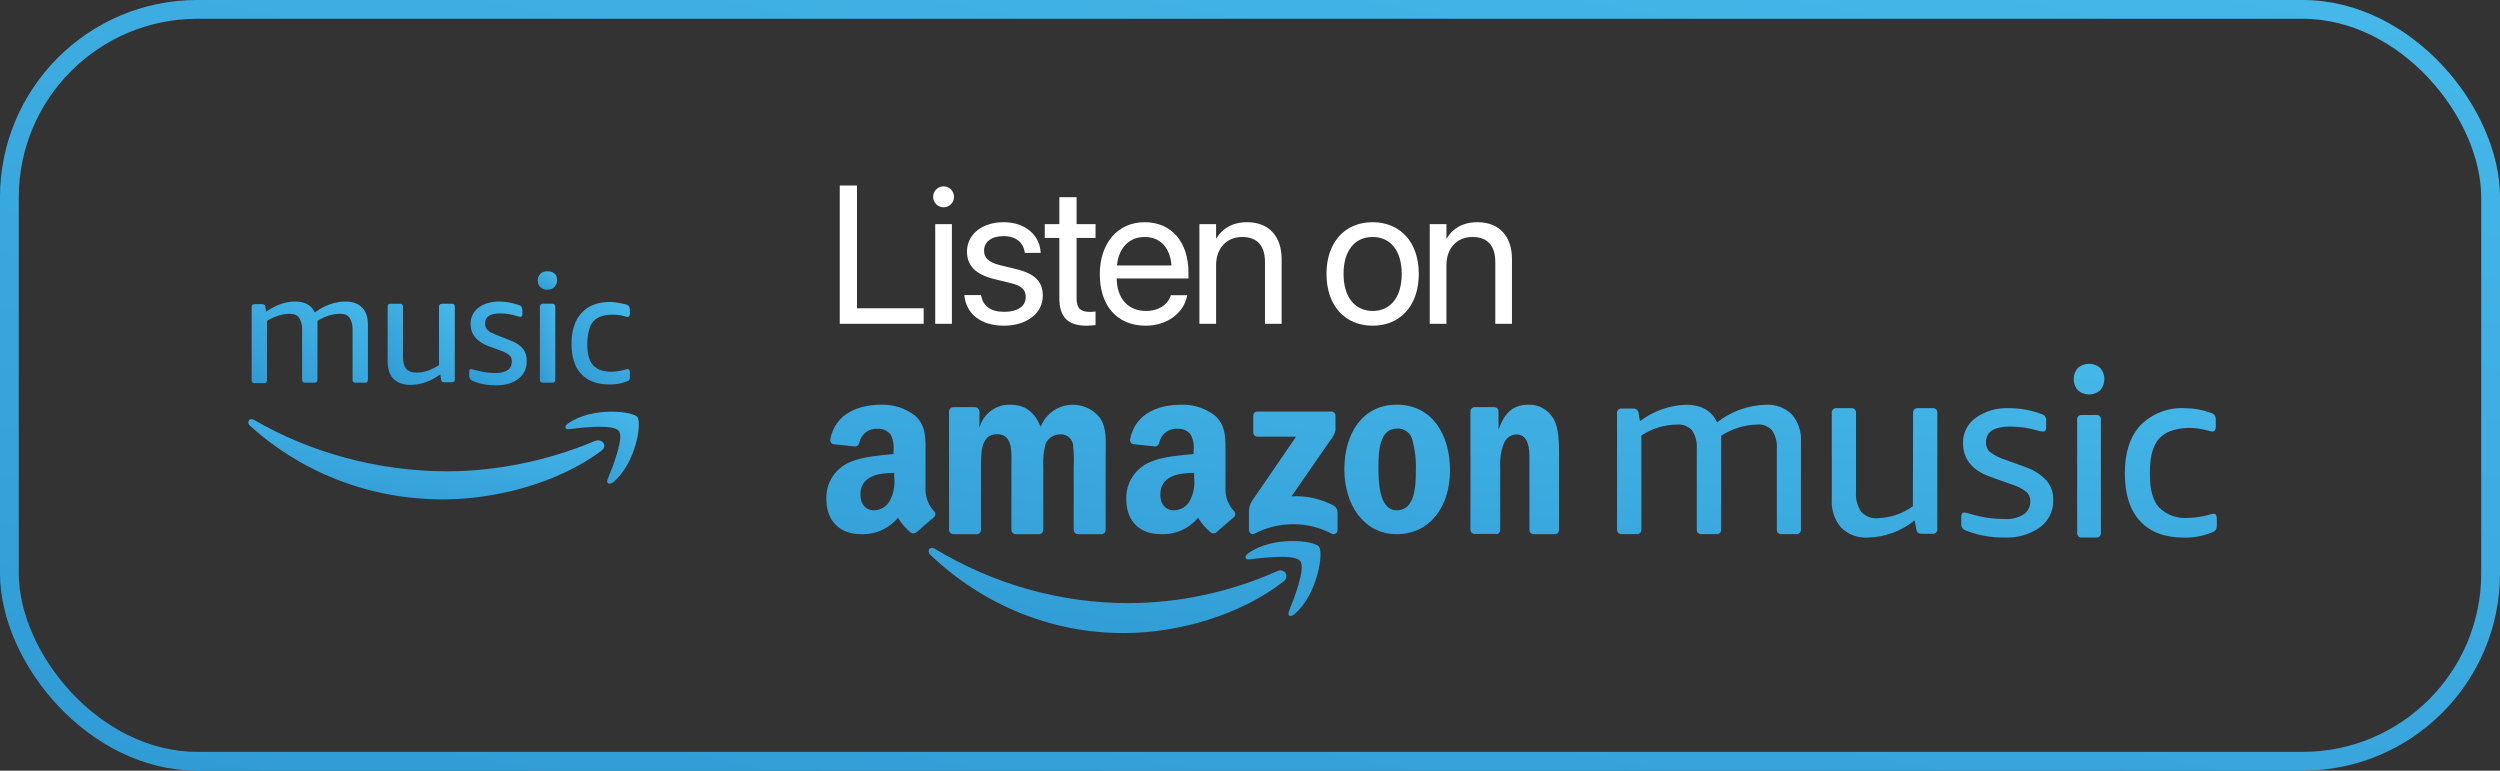 <?xml version="1.0" encoding="UTF-8"?>
<svg id="Layer_2" data-name="Layer 2" xmlns="http://www.w3.org/2000/svg" xmlns:xlink="http://www.w3.org/1999/xlink" viewBox="0 0 658.05 202.86">
  <rect x="0" y="0" width="658.05" height="202.86" fill="#333333" stroke="none"/>
  <defs>
    <style>
      .cls-1 {
        fill: url(#linear-gradient-10);
        fill-rule: evenodd;
      }

      .cls-2 {
        fill: url(#linear-gradient-2);
      }

      .cls-3 {
        fill: none;
        stroke: url(#linear-gradient);
        stroke-width: 4.95px;
      }

      .cls-4 {
        fill: #fff;
      }

      .cls-5 {
        fill: url(#linear-gradient-4);
      }

      .cls-6 {
        fill: url(#linear-gradient-3);
      }

      .cls-7 {
        fill: url(#linear-gradient-5);
      }

      .cls-8 {
        fill: url(#linear-gradient-8);
      }

      .cls-9 {
        fill: url(#linear-gradient-7);
      }

      .cls-10 {
        fill: url(#linear-gradient-9);
      }

      .cls-11 {
        fill: url(#linear-gradient-6);
      }
    </style>
    <linearGradient id="linear-gradient" x1="1140.46" y1="4801.36" x2="1374.93" y2="5929.48" gradientTransform="translate(-967 5651.29) scale(1 -1)" gradientUnits="userSpaceOnUse">
      <stop offset="0" stop-color="#0c6cb3"/>
      <stop offset=".29" stop-color="#1e84c4"/>
      <stop offset=".89" stop-color="#4cc0ef"/>
      <stop offset="1" stop-color="#4cc0ef"/>
    </linearGradient>
    <linearGradient id="linear-gradient-2" x1="1054.6" y1="5517.34" x2="1120.19" y2="5582.93" xlink:href="#linear-gradient"/>
    <linearGradient id="linear-gradient-3" x1="1036.29" y1="5510.85" x2="1098.72" y2="5586.12" xlink:href="#linear-gradient"/>
    <linearGradient id="linear-gradient-4" x1="1015.53" y1="5492.31" x2="1065.46" y2="5596.01" xlink:href="#linear-gradient"/>
    <linearGradient id="linear-gradient-5" x1="1065.62" y1="5449.13" x2="1084.6" y2="5571.87" xlink:href="#linear-gradient"/>
    <linearGradient id="linear-gradient-6" x1="1083.37" y1="5515.75" x2="1147.9" y2="5582.31" xlink:href="#linear-gradient"/>
    <linearGradient id="linear-gradient-7" x1="1089.58" y1="5482.84" x2="1141.78" y2="5560.43" xlink:href="#linear-gradient"/>
    <linearGradient id="linear-gradient-8" x1="1089.62" y1="5554.85" x2="1122.05" y2="5564.04" xlink:href="#linear-gradient"/>
    <linearGradient id="linear-gradient-9" x1="1102.32" y1="5564.07" x2="1115.53" y2="5584.26" xlink:href="#linear-gradient"/>
    <linearGradient id="linear-gradient-10" x1="1331" y1="5245.32" x2="1386" y2="5659.46" xlink:href="#linear-gradient"/>
  </defs>
  <g id="Layer_1-2" data-name="Layer 1">
    <rect class="cls-3" x="2.47" y="2.47" width="653.11" height="197.91" rx="49.48" ry="49.48"/>
    <path class="cls-2" d="M133.68,97.38c-.69.47-1.73.81-3,.81-1.96,0-3.81-.23-5.66-.81-.46-.11-.81-.23-1.04-.23-.35,0-.46.23-.46.7v1.15c0,.35.11.58.23.81.11.11.35.35.69.46,1.85.81,3.93,1.16,6.24,1.16s4.27-.58,5.77-1.74c1.5-1.15,2.2-2.65,2.2-4.62,0-1.38-.35-2.42-1.04-3.35-.69-.8-1.85-1.61-3.47-2.19l-3.23-1.27c-1.27-.46-2.19-.92-2.54-1.39-.46-.46-.69-.92-.69-1.73,0-1.73,1.27-2.65,3.92-2.65,1.5,0,3.01.23,4.39.69.46.11.81.23.93.23.34,0,.57-.23.57-.69v-1.16c0-.34-.11-.58-.23-.81-.11-.23-.34-.34-.69-.46-1.73-.58-3.47-.92-5.2-.92-2.19,0-4.04.57-5.43,1.61-1.38,1.04-2.08,2.55-2.08,4.28,0,2.65,1.51,4.62,4.51,5.77l3.46,1.27c1.16.46,1.85.81,2.31,1.27.47.46.58.93.58,1.62,0,.92-.35,1.73-1.04,2.19Z"/>
    <path class="cls-6" d="M115.55,80.75v15.36c-1.96,1.27-3.93,1.97-5.89,1.97-1.27,0-2.19-.35-2.77-1.04-.58-.7-.81-1.74-.81-3.24v-13.05c0-.57-.23-.81-.81-.81h-2.42c-.58,0-.81.24-.81.81v14.32c0,1.97.46,3.58,1.5,4.62,1.04,1.04,2.54,1.62,4.5,1.62,2.66,0,5.32-.92,7.86-2.77l.23,1.38c0,.35.11.47.34.58.12.12.35.12.7.12h1.73c.58,0,.81-.23.81-.81v-19.06c0-.57-.23-.81-.81-.81h-2.43c-.69,0-.92.35-.92.81Z"/>
    <path class="cls-5" d="M93.61,100.73h2.42c.58,0,.81-.23.81-.81v-14.43c0-1.96-.46-3.47-1.5-4.51-1.04-1.04-2.43-1.61-4.39-1.61-2.66,0-5.43.92-8.08,2.88-.93-1.96-2.66-2.88-5.2-2.88s-5.08.92-7.62,2.65l-.23-1.27c0-.34-.12-.46-.35-.57-.12-.12-.35-.12-.58-.12h-1.85c-.57,0-.8.23-.8.81v19.17c0,.58.23.81.8.81h2.43c.58,0,.81-.23.81-.81v-15.59c1.96-1.16,3.92-1.85,6-1.85,1.16,0,1.97.35,2.43,1.04s.81,1.62.81,3v13.28c0,.58.23.81.81.81h2.42c.58,0,.81-.23.81-.81v-15.47c2.08-1.27,4.04-1.85,6-1.85,1.16,0,1.97.35,2.43,1.04s.81,1.62.81,3v13.28c0,.58.23.81.81.81Z"/>
    <path class="cls-7" d="M156.55,116.09c-12.59,5.32-26.33,7.97-38.81,7.97-18.47,0-36.37-5.08-50.81-13.51-.23-.11-.46-.23-.69-.23-.81,0-1.27.92-.47,1.73,13.4,12.13,31.19,19.4,50.82,19.4,14.09,0,30.37-4.38,41.58-12.7,1.96-1.39.34-3.46-1.62-2.66Z"/>
    <path class="cls-11" d="M156.2,84.57c1.04-1.16,2.66-1.74,4.97-1.74,1.15,0,2.31.12,3.35.46.34.12.46.12.69.12.35,0,.58-.23.58-.81v-1.15c0-.35-.12-.7-.23-.81-.12-.12-.35-.35-.58-.46-1.5-.35-3-.7-4.39-.7-3.23,0-5.66.93-7.51,2.89-1.73,1.85-2.65,4.62-2.65,8.09s.81,6.12,2.54,7.96c1.73,1.85,4.16,2.78,7.39,2.78,1.73,0,3.35-.24,4.62-.81.35-.12.58-.23.69-.46.12-.12.12-.47.12-.81v-1.16c0-.58-.23-.81-.58-.81-.12,0-.35,0-.58.12-1.27.35-2.54.58-3.69.58-2.2,0-3.81-.58-4.85-1.74-1.04-1.15-1.5-3-1.5-5.42v-.58c.11-2.54.57-4.39,1.61-5.54Z"/>
    <path class="cls-9" d="M161.4,126.95c6-5.08,7.62-15.59,6.35-17.21-.58-.69-3.35-1.38-6.81-1.38-3.7,0-8.09.8-11.44,3.11-1.04.7-.8,1.62.23,1.51,3.58-.47,11.67-1.39,13.17.46,1.39,1.85-1.62,9.47-3,12.82-.35,1.04.46,1.38,1.5.69Z"/>
    <path class="cls-8" d="M145.35,79.94h-2.43c-.58,0-.81.24-.81.81v19.17c0,.58.23.81.81.81h2.43c.57,0,.81-.23.81-.81v-19.17c0-.46-.24-.81-.81-.81Z"/>
    <path class="cls-10" d="M146.04,72.09c-.46-.46-1.16-.69-1.96-.69s-1.39.23-1.85.69c-.46.46-.69,1.04-.69,1.74s.23,1.38.69,1.73c.46.46,1.04.69,1.85.69s1.38-.23,1.84-.69c.47-.46.7-1.04.7-1.73s-.12-1.39-.58-1.74Z"/>
    <path class="cls-4" d="M221.04,85.23v-36.4h4.54v32.31h17.55v4.09h-22.09ZM248.37,54.56c-1.52,0-2.75-1.24-2.75-2.75s1.23-2.75,2.75-2.75,2.74,1.21,2.74,2.75-1.21,2.75-2.74,2.75ZM246.17,85.23v-26.23h4.39v26.23h-4.39ZM264.29,85.73c-6.17,0-9.91-3.15-10.44-7.84l-.02-.23h4.39l.05.25c.53,2.63,2.47,4.17,6.05,4.17s5.67-1.49,5.67-3.86v-.03c0-1.89-.98-2.95-3.96-3.68l-4.16-1.01c-4.94-1.19-7.34-3.48-7.34-7.26v-.03c0-4.51,3.96-7.72,9.64-7.72s9.41,3.36,9.73,7.75l.03.32h-4.19l-.02-.17c-.36-2.55-2.3-4.24-5.55-4.24s-5.15,1.54-5.15,3.86v.02c0,1.79,1.19,3.03,4.09,3.74l4.16,1.01c5.3,1.28,7.21,3.38,7.21,7.11v.02c0,4.59-4.33,7.82-10.19,7.82ZM286.02,85.73c-4.81,0-7.18-2.17-7.18-7.19v-15.91h-3.84v-3.63h3.84v-7.09h4.54v7.09h4.99v3.63h-4.99v15.89c0,2.8,1.23,3.58,3.58,3.58.53,0,1.03-.08,1.41-.1v3.56c-.55.07-1.49.17-2.35.17ZM301.58,85.73c-7.55,0-12.09-5.27-12.09-13.52v-.02c0-8.12,4.65-13.7,11.81-13.7s11.52,5.32,11.52,13.19v1.62h-18.89c.1,5.4,3.08,8.55,7.75,8.55,3.33,0,5.67-1.67,6.43-3.91l.07-.23h4.32l-.05.25c-.86,4.34-5.15,7.77-10.87,7.77ZM301.27,62.38c-3.81,0-6.78,2.59-7.26,7.49h14.35c-.43-5.1-3.25-7.49-7.09-7.49ZM315.71,85.23v-26.23h4.39v3.73h.1c1.42-2.45,4.09-4.24,8.07-4.24,5.76,0,9.08,3.74,9.08,9.71v17.03h-4.38v-16.25c0-4.26-2-6.6-6.03-6.6s-6.84,2.95-6.84,7.41v15.44h-4.39ZM361.32,85.73c-7.29,0-12.16-5.27-12.16-13.62v-.05c0-8.35,4.89-13.57,12.13-13.57s12.16,5.2,12.16,13.57v.05c0,8.38-4.89,13.62-12.13,13.62ZM361.34,81.85c4.62,0,7.62-3.58,7.62-9.74v-.05c0-6.15-3.03-9.68-7.67-9.68s-7.64,3.55-7.64,9.68v.05c0,6.18,3.05,9.74,7.69,9.74ZM376.34,85.23v-26.23h4.39v3.73h.1c1.41-2.45,4.09-4.24,8.07-4.24,5.75,0,9.08,3.74,9.08,9.71v17.03h-4.39v-16.25c0-4.26-1.99-6.6-6.03-6.6s-6.83,2.95-6.83,7.41v15.44h-4.39Z"/>
    <path class="cls-1" d="M329.88,113.87v-4.43c0-.29.1-.57.3-.78.2-.21.47-.33.76-.34h19.48c.14-.01.28.02.41.07.13.04.25.12.36.21.1.1.18.22.24.34.06.13.09.27.1.41v3.86c-.24,1.04-.74,2-1.45,2.8l-10.11,14.63c3.84-.21,7.66.63,11.07,2.43.31.17.56.42.74.73.18.3.28.64.29.99v4.73c.02.58-.43,1.06-1,1.08-.15.01-.3-.02-.43-.08-3.16-1.67-6.68-2.54-10.26-2.54s-7.09.87-10.25,2.54c-.67.36-1.38-.38-1.38-1.04v-4.48c-.06-1.06.19-2.11.73-3.03l11.67-17.03h-10.11c-.6.03-1.11-.45-1.14-1.07v-.02l-.02.02ZM250.88,140.61c-.27-.01-.53-.12-.73-.31-.2-.19-.32-.44-.35-.72v-31.27c0-.15.03-.3.09-.44.06-.14.15-.27.26-.37.11-.11.24-.19.38-.25.14-.05.29-.08.44-.08h5.72c.28.02.55.13.76.33.2.19.33.46.36.74v4.08h.1c.51-1.73,1.58-3.23,3.04-4.28,1.46-1.05,3.23-1.58,5.02-1.51,3.83,0,6.25,1.83,7.96,5.79,1.81-4.66,7.06-6.98,11.74-5.17,1.5.57,2.82,1.54,3.82,2.8,1.94,2.63,1.54,6.45,1.54,9.79v19.76c0,.15-.04.3-.1.43-.06.14-.15.27-.26.37-.11.1-.24.18-.38.24-.14.05-.3.08-.45.07h-6.12c-.29-.01-.56-.13-.77-.34-.2-.21-.32-.48-.33-.77v-16.58c.09-1.96.03-3.91-.17-5.86-.12-.84-.57-1.59-1.24-2.1-.67-.5-1.52-.72-2.36-.61h-.01c-.79.03-1.56.29-2.21.74-.65.46-1.15,1.09-1.44,1.83-.51,1.96-.71,3.98-.58,6v16.57c0,.15-.03.3-.09.44-.06.13-.15.26-.25.36-.11.11-.24.19-.38.24-.13.06-.28.08-.43.08h-6.14c-.29-.01-.56-.13-.77-.34-.2-.21-.32-.48-.33-.78v-16.57c0-3.49.58-8.63-3.76-8.63s-4.23,5-4.23,8.63v16.57c0,.15-.04.3-.09.44-.06.13-.15.26-.26.36-.1.11-.23.19-.37.24-.14.06-.29.09-.43.08h-6.2ZM367.66,106.52c9.11,0,14.01,7.62,14.01,17.3s-5.43,16.79-14.01,16.79-13.8-7.62-13.8-17.1,4.87-16.99,13.75-16.99h.05ZM362.83,122.57c0,3.75,0,11.76,4.82,11.76s5.03-6.47,5.03-10.41c.11-2.74-.2-5.48-.92-8.13-.39-1.83-2.12-3.1-4.06-2.98-4.57,0-4.87,6.01-4.87,9.76ZM393.73,140.54h-5.65c-.57-.02-1.02-.51-1.03-1.11v-31.23c.06-.59.54-1.04,1.09-1.03h5.27c.48.03.89.39,1.02.89v4.75h.1c1.62-4.25,3.82-6.28,7.74-6.28,2.67-.14,5.2,1.26,6.63,3.66,1.48,2.49,1.48,6.68,1.48,9.7v19.75c-.08.57-.55.99-1.09.97h-5.69c-.51-.02-.94-.43-1.02-.97v-16.9c0-3.47.37-8.4-3.55-8.4-1.44.08-2.71,1.06-3.24,2.5-.71,1.88-1.02,3.89-.91,5.9v16.76c-.02.64-.53,1.14-1.13,1.11h-.02v-.07ZM320.22,140.1c-.19.17-.43.27-.69.29-.25.03-.51-.03-.73-.15-1.38-1.11-2.54-2.45-3.43-3.98-1.2,1.45-2.72,2.59-4.44,3.35-1.73.75-3.6,1.09-5.48.99-5.14,0-9-3.11-9-9.3-.11-4.25,2.45-8.13,6.41-9.73,3.26-1.42,7.83-1.71,11.31-2.06v-.79c.19-1.48-.07-2.98-.74-4.31-.4-.52-.92-.93-1.52-1.21-.6-.27-1.26-.39-1.91-.34-2.29-.19-4.36,1.34-4.84,3.58-.03.27-.15.52-.34.72-.19.2-.43.33-.7.37l-5.82-.62c-.28-.05-.52-.22-.68-.45-.15-.24-.21-.53-.16-.81,1.34-7,7.72-9.12,13.45-9.12,3.26-.11,6.46.94,9.02,2.97,2.91,2.71,2.64,6.32,2.64,10.23v9.29c.03,2.06.84,4.03,2.26,5.52.21.21.32.49.32.79s-.11.57-.32.78c-1.23,1.03-3.43,2.9-4.61,3.97v.02ZM314.32,125.7v-1.23c-4.34,0-8.9.88-8.9,5.74,0,2.46,1.33,4.12,3.64,4.12,1.78-.06,3.39-1.05,4.17-2.59.95-1.86,1.33-3.96,1.09-6.04ZM241.21,140.1c-.2.17-.44.27-.69.29-.26.03-.51-.03-.73-.15-1.37-1.11-2.53-2.46-3.43-3.97-1.19,1.44-2.7,2.58-4.42,3.33-1.71.75-3.58,1.09-5.45,1-5.05,0-8.98-3.1-8.98-9.29-.07-2.09.51-4.14,1.66-5.88,1.14-1.75,2.8-3.09,4.74-3.86,3.25-1.41,7.78-1.7,11.27-2.06v-.79c.19-1.48-.07-2.98-.73-4.31-.41-.51-.93-.92-1.52-1.19-.6-.27-1.25-.4-1.9-.36-1.1-.09-2.2.23-3.08.88-.89.66-1.5,1.62-1.73,2.7-.03.27-.15.52-.34.72-.19.2-.44.33-.71.37l-5.81-.61c-.27-.07-.51-.24-.66-.47-.15-.24-.2-.52-.15-.8,1.34-7,7.7-9.12,13.42-9.12,3.26-.11,6.46.94,9.01,2.97,2.93,2.71,2.64,6.32,2.64,10.23v9.29c.03,2.06.83,4.03,2.26,5.52.43.42.44,1.11.02,1.55l-.02.02c-1.22,1.03-3.43,2.9-4.59,3.98h-.08ZM235.38,124.47c-4.33,0-8.9.88-8.9,5.74,0,2.46,1.34,4.12,3.63,4.12,1.78-.07,3.37-1.06,4.15-2.59.96-1.86,1.35-3.96,1.12-6.03v-1.24ZM295.95,166.63c-18.85.1-37.06-7.24-51.07-20.6-1.07-1-.12-2.38,1.15-1.6,15.6,9.42,33.25,14.36,51.21,14.33,13.39-.07,26.63-2.93,38.97-8.43,1.84-.86,3.44,1.33,1.56,2.78-11.31,8.82-27.69,13.52-41.82,13.52ZM342.26,147.69c-1.47-1.91-9.73-.91-13.45-.44-1.14.12-1.31-.88-.29-1.59,6.6-4.71,17.4-3.36,18.66-1.79,1.26,1.57-.33,12.6-6.51,17.85-.97.82-1.86.37-1.44-.68,1.39-3.52,4.5-11.42,3.03-13.35ZM532.66,135.42c1.16-.8,1.81-2.11,1.75-3.47.02-.46-.06-.92-.23-1.35-.18-.43-.44-.81-.78-1.12-1.12-.87-2.38-1.51-3.74-1.91l-5.62-2.02c-4.87-1.67-7.33-4.69-7.33-8.87-.09-2.62,1.16-5.13,3.34-6.71,2.52-1.78,5.6-2.67,8.72-2.53,2.86,0,5.7.49,8.38,1.46.43.11.82.33,1.14.65.23.37.34.81.31,1.24v1.68c0,.75-.28,1.14-.86,1.14-.51-.04-1.02-.15-1.51-.32-2.32-.67-4.72-1.01-7.13-1.01-4.22,0-6.35,1.36-6.35,4.11-.03.49.06.97.24,1.42.18.45.47.86.83,1.18,1.26.92,2.66,1.62,4.15,2.08l5.24,1.9c2.09.71,3.97,1.92,5.49,3.52,1.21,1.45,1.83,3.29,1.75,5.17.11,2.78-1.2,5.45-3.49,7.15-2.71,1.9-6.02,2.85-9.37,2.68-3.41.05-6.79-.56-9.97-1.78-.41-.14-.78-.38-1.08-.68-.22-.37-.33-.79-.3-1.21v-1.78c0-.76.26-1.14.79-1.14.56.06,1.12.19,1.65.38,2.93.9,5.98,1.34,9.05,1.33,1.73.12,3.45-.3,4.93-1.21v.02ZM503.57,108.73c-.04-.3.04-.61.22-.85.19-.24.46-.41.76-.45.11-.01.21-.01.31,0h3.79c.15-.02.3-.01.45.03.14.04.28.11.4.2s.22.2.3.33c.07.13.12.28.14.42.02.11.02.22,0,.32v30.45c.1.64-.34,1.23-.96,1.32-.11.02-.22.02-.33,0h-2.77c-.35.02-.69-.07-.98-.26-.29-.25-.46-.6-.5-.98l-.44-2.29c-3.48,2.83-7.8,4.42-12.28,4.52-1.3.09-2.6-.1-3.82-.55-1.21-.45-2.32-1.15-3.25-2.07-1.73-2.05-2.61-4.7-2.45-7.38v-22.76c-.04-.3.04-.61.23-.85.18-.25.46-.41.76-.45.1-.01.2-.01.31,0h3.79c.17-.02.35-.01.52.05.17.06.32.15.44.28.13.12.22.28.28.45.06.17.07.34.05.52v20.75c-.15,1.83.32,3.66,1.34,5.19.53.6,1.2,1.08,1.95,1.38.75.3,1.56.42,2.36.35,3.35-.09,6.59-1.18,9.32-3.13l.06-24.54h0ZM469,140.6c-.15.02-.3.01-.45-.02-.15-.04-.28-.11-.41-.2-.12-.09-.22-.2-.3-.33-.07-.13-.12-.28-.14-.43-.02-.11-.02-.22,0-.33v-21.14c.13-1.71-.31-3.41-1.24-4.84-.48-.55-1.08-.98-1.76-1.25-.67-.27-1.4-.38-2.13-.31-3.38.07-6.68,1.09-9.52,2.94.03.32.03.65,0,.97v23.63c.03.17.01.35-.05.53-.05.17-.15.32-.27.45-.13.13-.28.22-.45.28-.17.06-.36.07-.53.05h-3.82c-.15.02-.3.01-.45-.02-.15-.04-.28-.11-.41-.2-.12-.09-.22-.2-.3-.33-.07-.13-.12-.28-.14-.43-.02-.11-.02-.22,0-.33v-21.14c.12-1.7-.31-3.4-1.22-4.84-.48-.55-1.09-.97-1.76-1.24-.68-.27-1.4-.38-2.13-.32-3.37.02-6.66,1.02-9.47,2.87v24.66c.04.31-.03.62-.22.86-.18.25-.45.41-.75.46-.11.01-.21.01-.32,0h-3.83c-.18.02-.36,0-.53-.05-.17-.06-.32-.16-.44-.29-.13-.12-.22-.28-.28-.45-.05-.17-.06-.35-.04-.52v-30.47c-.04-.29.03-.6.21-.84.18-.24.45-.41.74-.45.11-.02.23-.02.34,0h2.87c.35-.02.7.07,1,.26.28.24.46.59.5.96l.37,2.1c3.51-2.65,7.74-4.15,12.13-4.31,4.02,0,6.73,1.54,8.17,4.64,3.67-2.89,8.17-4.51,12.83-4.64,2.54-.16,5.02.76,6.85,2.54,1.71,2.02,2.57,4.62,2.4,7.25v22.95c.03.18.01.36-.04.53-.06.18-.15.33-.28.46s-.28.22-.45.28c-.17.06-.35.07-.53.05h-3.75ZM568.28,115.48c-1.59,1.82-2.38,4.73-2.38,8.73v.84c0,3.9.82,6.82,2.41,8.53,1,.98,2.2,1.73,3.51,2.21,1.32.47,2.72.65,4.12.53,1.95-.02,3.9-.33,5.77-.9.32-.1.64-.16.97-.19.56,0,.83.43.83,1.28v1.7c.03.43-.06.86-.25,1.23-.27.34-.63.58-1.04.7-2.32.95-4.81,1.42-7.32,1.37-5.09,0-8.91-1.45-11.6-4.35-2.68-2.9-4-7.1-4-12.59s1.37-9.67,4.14-12.65c1.52-1.54,3.36-2.73,5.38-3.5,2.02-.77,4.18-1.1,6.34-.97,2.32,0,4.62.42,6.79,1.23.38.11.73.33,1,.63.22.39.32.84.29,1.29v1.71c0,.85-.29,1.28-.83,1.28-.36-.02-.7-.08-1.04-.19-1.73-.51-3.53-.77-5.33-.77-3.57.12-6.15,1.03-7.74,2.85h-.02ZM551.73,109.22c.62-.09,1.18.34,1.27.96.02.1.02.21,0,.31v29.72c.03.17,0,.35-.04.52-.05.16-.15.32-.27.44s-.27.22-.44.27c-.17.06-.34.08-.52.05h-3.73c-.14.02-.29.01-.43-.03-.15-.04-.28-.1-.4-.19-.11-.09-.21-.21-.28-.33-.08-.13-.12-.27-.14-.42-.02-.1-.02-.21,0-.31v-29.71c-.03-.17,0-.34.04-.51.06-.16.15-.31.27-.43.12-.12.27-.22.43-.27.17-.06.34-.07.51-.05l3.73-.02ZM552.84,96.86c1.43,1.68,1.43,4.19,0,5.86-.82.72-1.87,1.11-2.96,1.11s-2.13-.39-2.96-1.11c-1.44-1.66-1.44-4.19,0-5.86.83-.71,1.88-1.11,2.96-1.11s2.14.4,2.96,1.11Z"/>
  </g>
</svg>